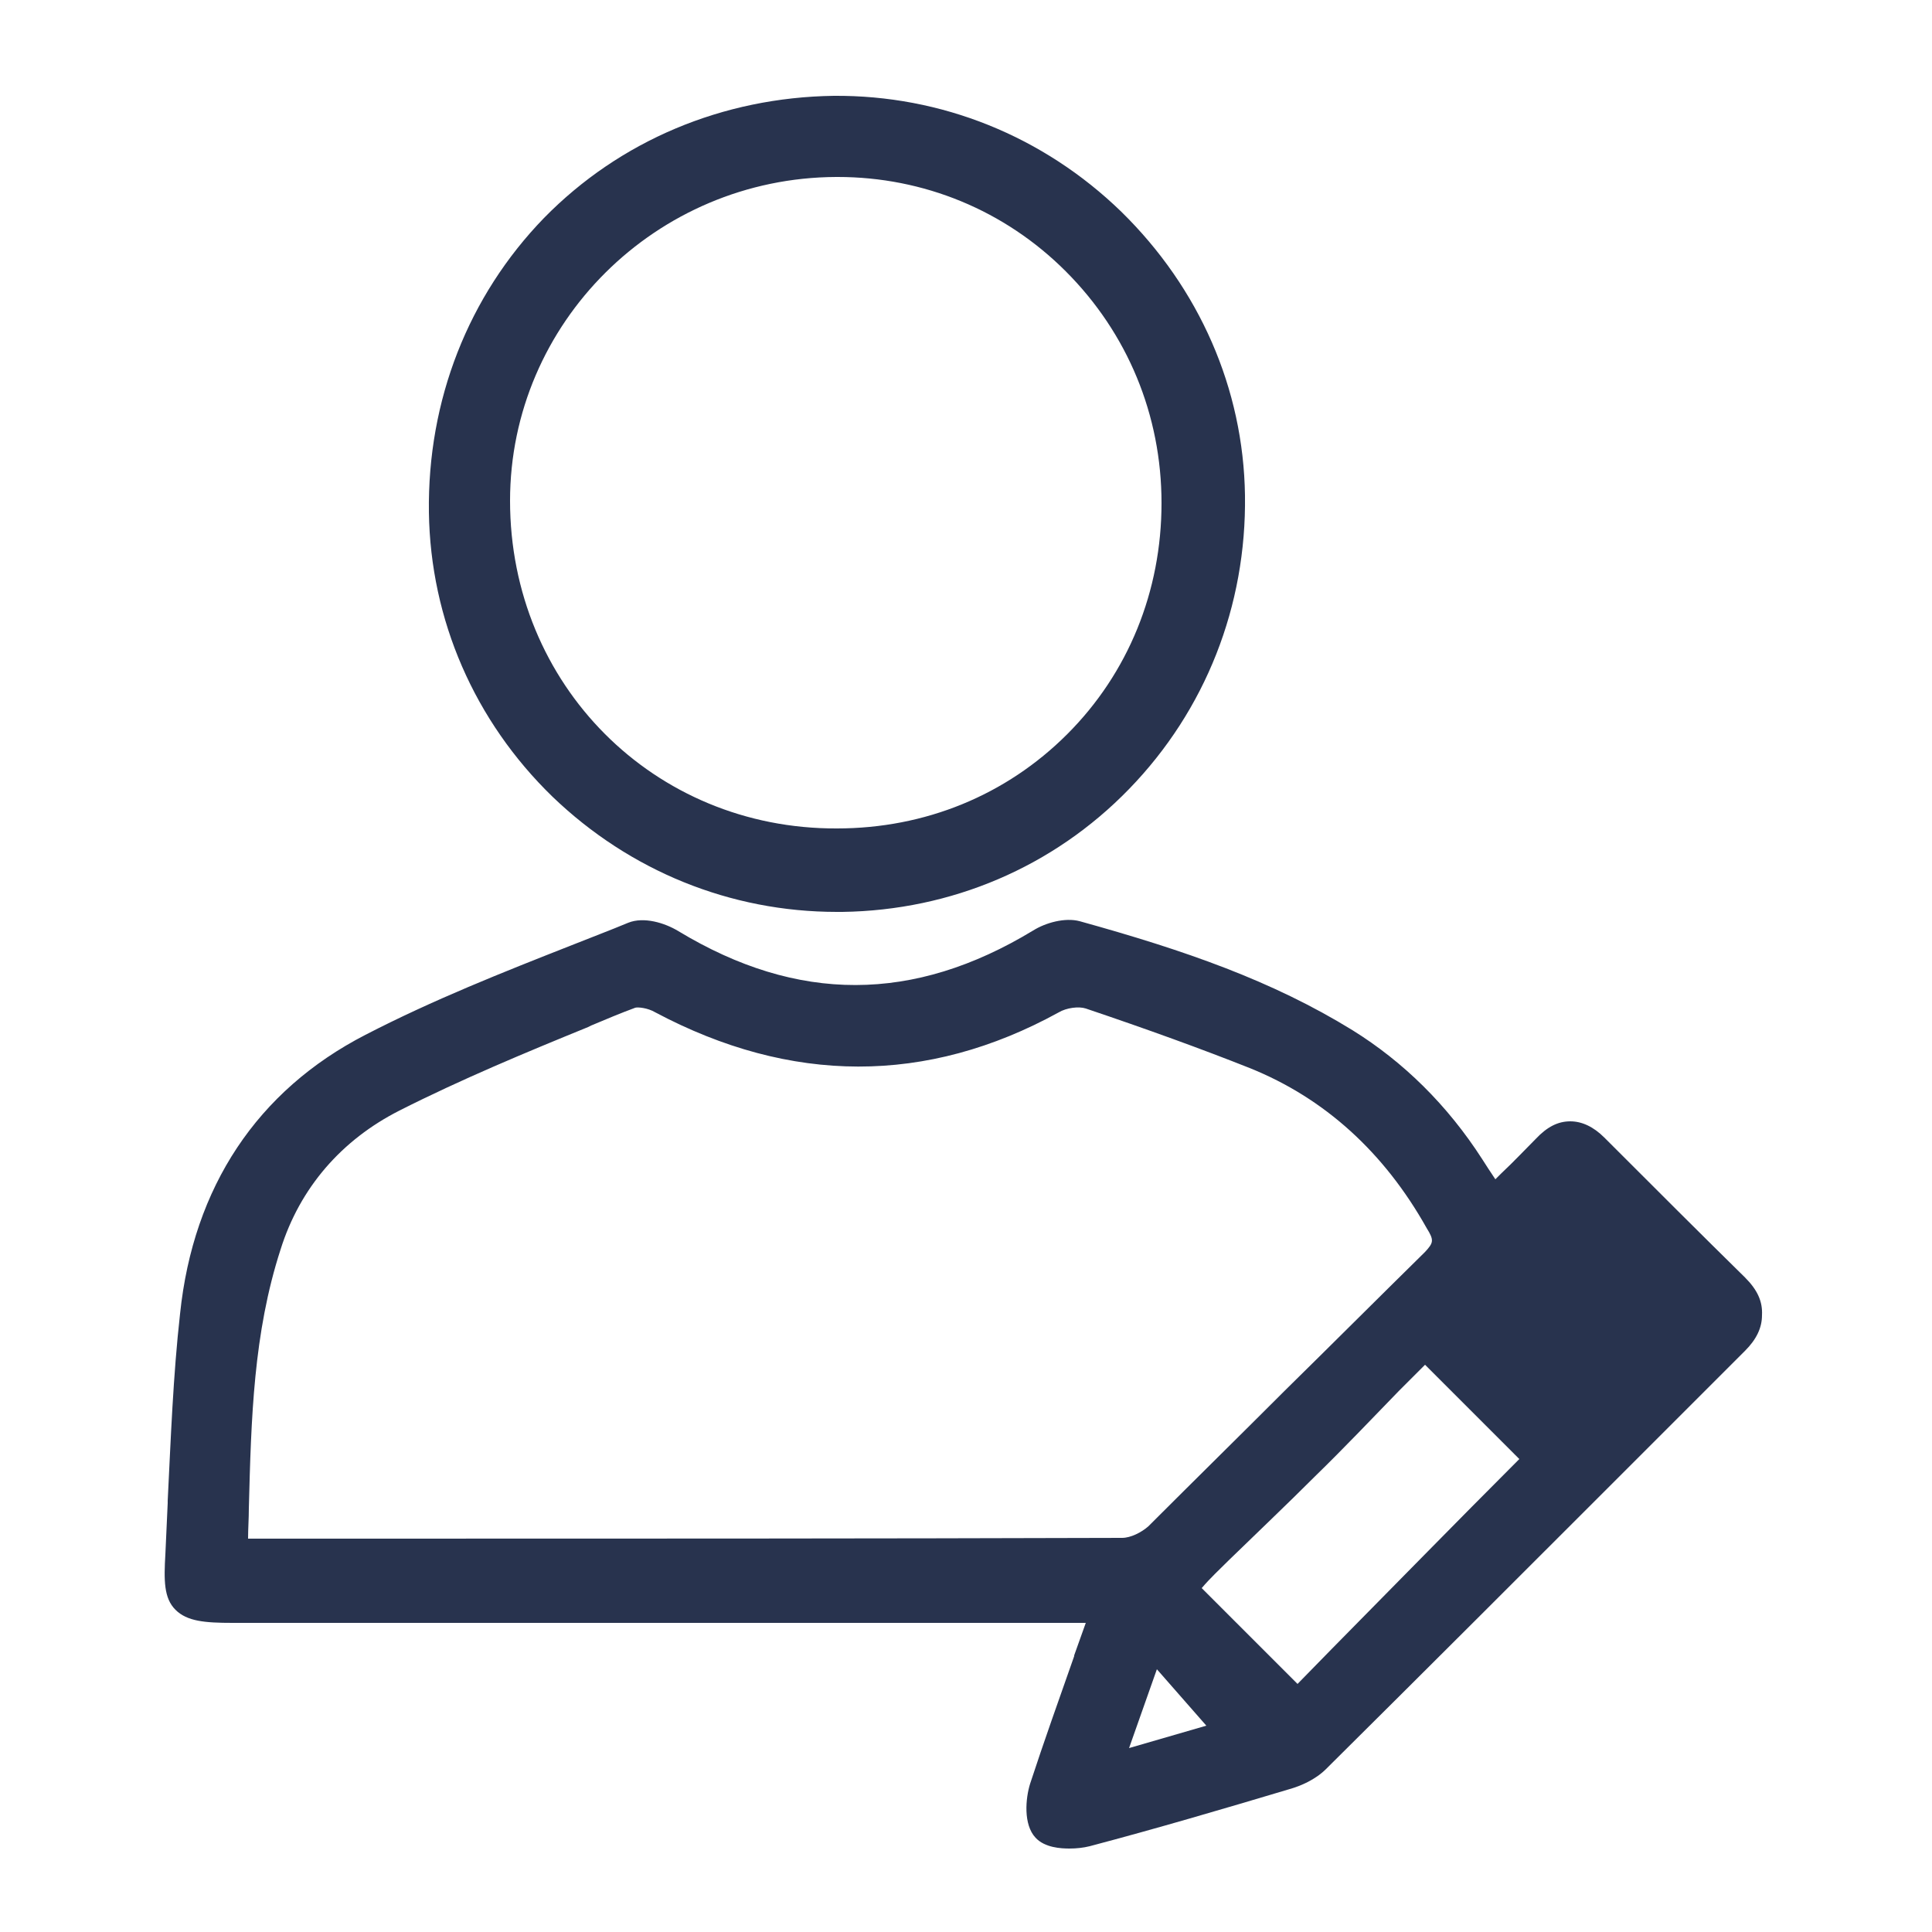 <svg version="1.1" id="Слой_1" xmlns="http://www.w3.org/2000/svg" xmlns:xlink="http://www.w3.org/1999/xlink" x="0px" y="0px"
	 viewBox="0 0 250 250" style="enable-background:new 0 0 250 250;" xml:space="preserve">
<style type="text/css">
	.st0{fill:#28334E;}
</style>
<path class="st0" d="M225.8,165.3c-5.6-5.5-11.5-11.4-18.2-18.1c-1.4-1.4-2.9-2.1-4.4-2.1c-1.6,0-3,0.7-4.5,2.3
	c-1.4,1.4-2.8,2.9-4.4,4.4l-0.8,0.8c-0.6-0.9-1.2-1.8-1.7-2.6c-4.5-7-10.2-12.6-16.8-16.7c-10.4-6.4-21.6-10.3-35.3-14.1
	c-1.9-0.5-4.4,0.2-6,1.2c-15.5,9.4-30.5,9.4-45.9,0.1c-1.8-1.1-4.5-1.9-6.5-1.1c-2.4,1-4.8,1.9-7.3,2.9c-8.9,3.5-18,7.1-26.7,11.6
	c-14,7.2-22.3,19.7-24,36.1c-0.9,8-1.2,16.2-1.6,24.2l0,0.3c-0.1,2.2-0.2,4.4-0.3,6.6c-0.2,3.4-0.2,5.7,1.3,7.2
	c1.5,1.5,3.8,1.7,7.4,1.7c25.5,0,51.1,0,76.6,0l33.8,0c-0.5,1.4-1,2.8-1.5,4.2l0,0.1c-2,5.7-3.9,11-5.7,16.5c-0.6,1.9-0.9,5.3,0.7,7
	c1.2,1.3,3.3,1.4,4.4,1.4c0.9,0,1.8-0.1,2.6-0.3c8.7-2.3,17.2-4.8,25.9-7.4c1.4-0.4,3.3-1.2,4.7-2.6c12.9-12.8,26.2-26.1,38-37.9
	c5.4-5.4,10.8-10.8,16.2-16.2c1.5-1.5,2.2-3,2.2-4.6C228.1,168.4,227.4,166.9,225.8,165.3z M156.1,223.3l-10,2.9l3.6-10.2
	L156.1,223.3z M159,201.9c3.7-3.6,7.5-7.2,11.2-10.9c3.7-3.6,7.3-7.4,10.8-11l3.4-3.4l12.2,12.2c-0.1,0.1-0.1,0.1-0.2,0.2
	c-8.1,8.1-16.1,16.3-24.1,24.4l-4.4,4.5l-12.4-12.4C156.6,204.2,157.8,203.1,159,201.9z M184.4,162c-6.1,6-12.2,12.1-18.1,17.9
	c-5.8,5.8-11.8,11.7-17.7,17.6c-0.9,0.8-2.3,1.5-3.4,1.5c-32.6,0.1-65.8,0.1-97.9,0.1l-14.7,0c-0.2,0-0.3,0-0.5,0
	c0-1.3,0.1-2.6,0.1-3.9c0.3-11.7,0.6-22.7,4.1-33.5c2.5-8,7.9-14.2,15.4-18c7.9-4,16.3-7.5,24.4-10.8l0.4-0.2
	c1.9-0.8,3.8-1.6,5.7-2.3c0.3-0.1,1.6,0,2.6,0.6c17.5,9.3,35.1,9.4,52.2,0c1-0.6,2.6-0.8,3.5-0.5c8,2.7,14.9,5.2,21.2,7.7
	c9.7,3.9,17.4,10.9,22.9,20.7C185.6,160.5,185.5,160.8,184.4,162z"/>
<path class="st0" d="M108.3,118c0.2,0,0.5,0,0.7,0c14.1-0.2,27.3-5.8,37.1-15.9c9.9-10.2,15.2-23.7,15-38
	c-0.2-13.8-5.9-26.8-16-36.7c-10.1-9.8-23.3-15.1-37.2-15c-14.4,0.2-27.7,5.8-37.5,15.8c-9.8,10.1-15.1,23.6-14.9,38.1
	c0.2,13.9,5.9,27,16,36.8C81.5,112.7,94.5,118,108.3,118z M108.4,22.9c11.1,0,21.6,4.3,29.5,12.2c8,8,12.4,18.6,12.4,30
	c0,11.4-4.3,22-12.2,29.9c-7.9,7.9-18.4,12.2-29.8,12.2C84.6,107.3,66,88.6,66,64.8c0-23,18.9-41.8,42.2-41.9L108.4,22.9z"/>
</svg>
